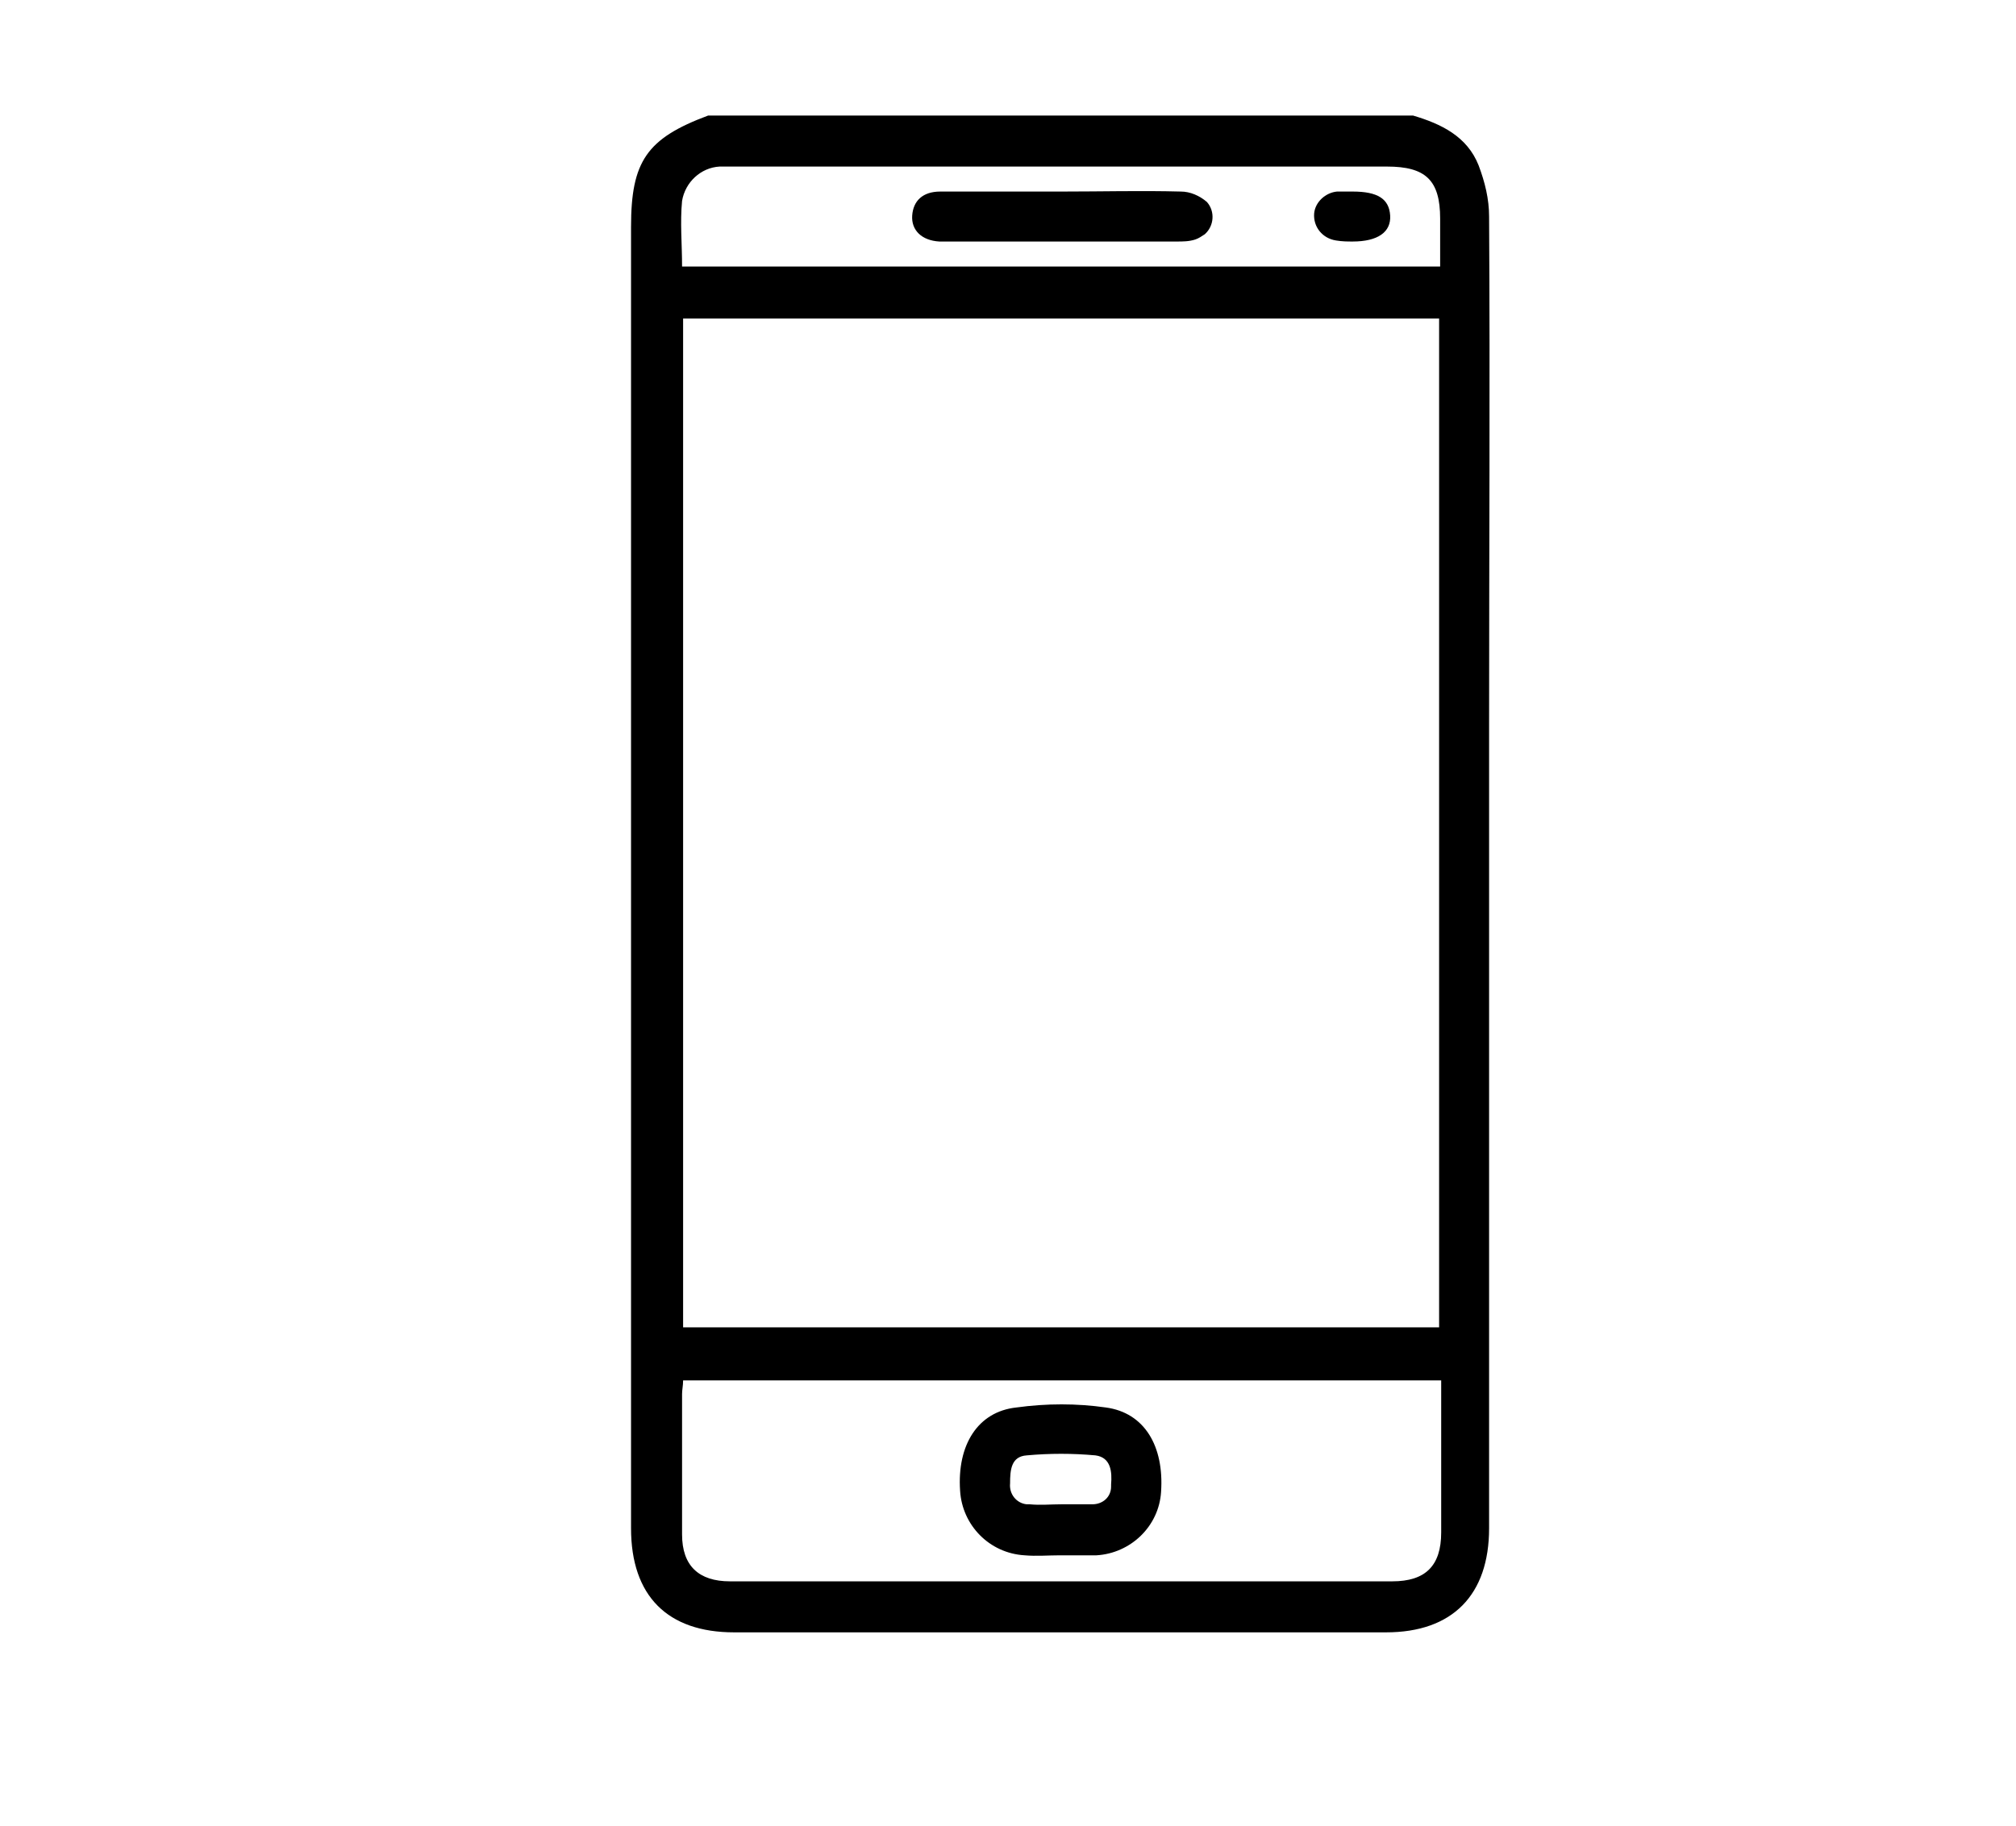 <?xml version="1.0" encoding="utf-8"?>
<!-- Generator: Adobe Illustrator 25.2.0, SVG Export Plug-In . SVG Version: 6.00 Build 0)  -->
<svg version="1.1" id="Layer_1" xmlns="http://www.w3.org/2000/svg" xmlns:xlink="http://www.w3.org/1999/xlink" x="0px" y="0px"
	 viewBox="0 0 193.6 175.4" style="enable-background:new 0 0 193.6 175.4;" xml:space="preserve">
<path d="M135.7,11.1c2.7,0.8,5.2,2,6.3,4.8c0.6,1.6,1,3.2,1,4.9c0.1,16.3,0,32.5,0,48.8c0,25.7,0,51.5,0,77.2c0,6.4-3.5,10-9.9,10
	H70.5c-6.4,0-9.9-3.5-9.9-10v-125c0-6.3,1.5-8.5,7.4-10.7L135.7,11.1z M65.6,30.6v96.9h72.6V30.6H65.6z M65.6,132.6
	c0,0.5-0.1,0.9-0.1,1.3c0,4.5,0,9,0,13.5c0,3,1.6,4.5,4.6,4.5h63.6c3.2,0,4.7-1.5,4.7-4.7c0-4.4,0-8.8,0-13.2v-1.4L65.6,132.6z
	 M138.3,25.6c0-1.6,0-3.1,0-4.6c0-3.7-1.4-5-5.1-5H70.5c-0.5,0-0.9,0-1.4,0c-1.8,0.1-3.3,1.5-3.6,3.3c-0.2,2.1,0,4.1,0,6.3H138.3z"
	/>
<path d="M101.8,149.4c-1.1,0-2.3,0.1-3.4,0c-3.4-0.2-6-2.9-6.2-6.2c-0.3-4.4,1.7-7.6,5.4-8c2.9-0.4,5.8-0.4,8.6,0
	c3.7,0.5,5.6,3.7,5.3,8.1c-0.2,3.3-2.9,5.9-6.2,6.1C104.2,149.4,103,149.4,101.8,149.4z M101.9,144.5L101.9,144.5c1,0,2,0,3,0
	c1,0,1.8-0.7,1.8-1.7c0-0.1,0-0.1,0-0.2c0.1-1.2,0-2.6-1.5-2.8c-2.2-0.2-4.4-0.2-6.6,0c-1.5,0.1-1.6,1.4-1.6,2.7
	c-0.1,1,0.6,1.9,1.6,2c0.1,0,0.2,0,0.3,0C99.9,144.6,100.9,144.5,101.9,144.5z"/>
<path d="M102,18.4c3.8,0,7.6-0.1,11.4,0c0.9,0,1.8,0.4,2.5,1c0.8,0.9,0.7,2.3-0.2,3.1c-0.3,0.2-0.6,0.4-0.9,0.5
	c-0.6,0.2-1.2,0.2-1.8,0.2c-7.3,0-14.7,0-22,0c-0.3,0-0.6,0-0.8,0c-1.7-0.1-2.7-1.1-2.6-2.5s1-2.3,2.7-2.3
	C94.1,18.4,98.1,18.4,102,18.4z"/>
<path d="M129.9,18.4c2.4,0,3.5,0.7,3.6,2.3s-1.2,2.5-3.6,2.5c-0.5,0-1,0-1.6-0.1c-1.3-0.2-2.2-1.3-2.1-2.6c0.1-1.1,1.1-2,2.2-2.1
	C128.9,18.4,129.4,18.4,129.9,18.4z"/>
</svg>
